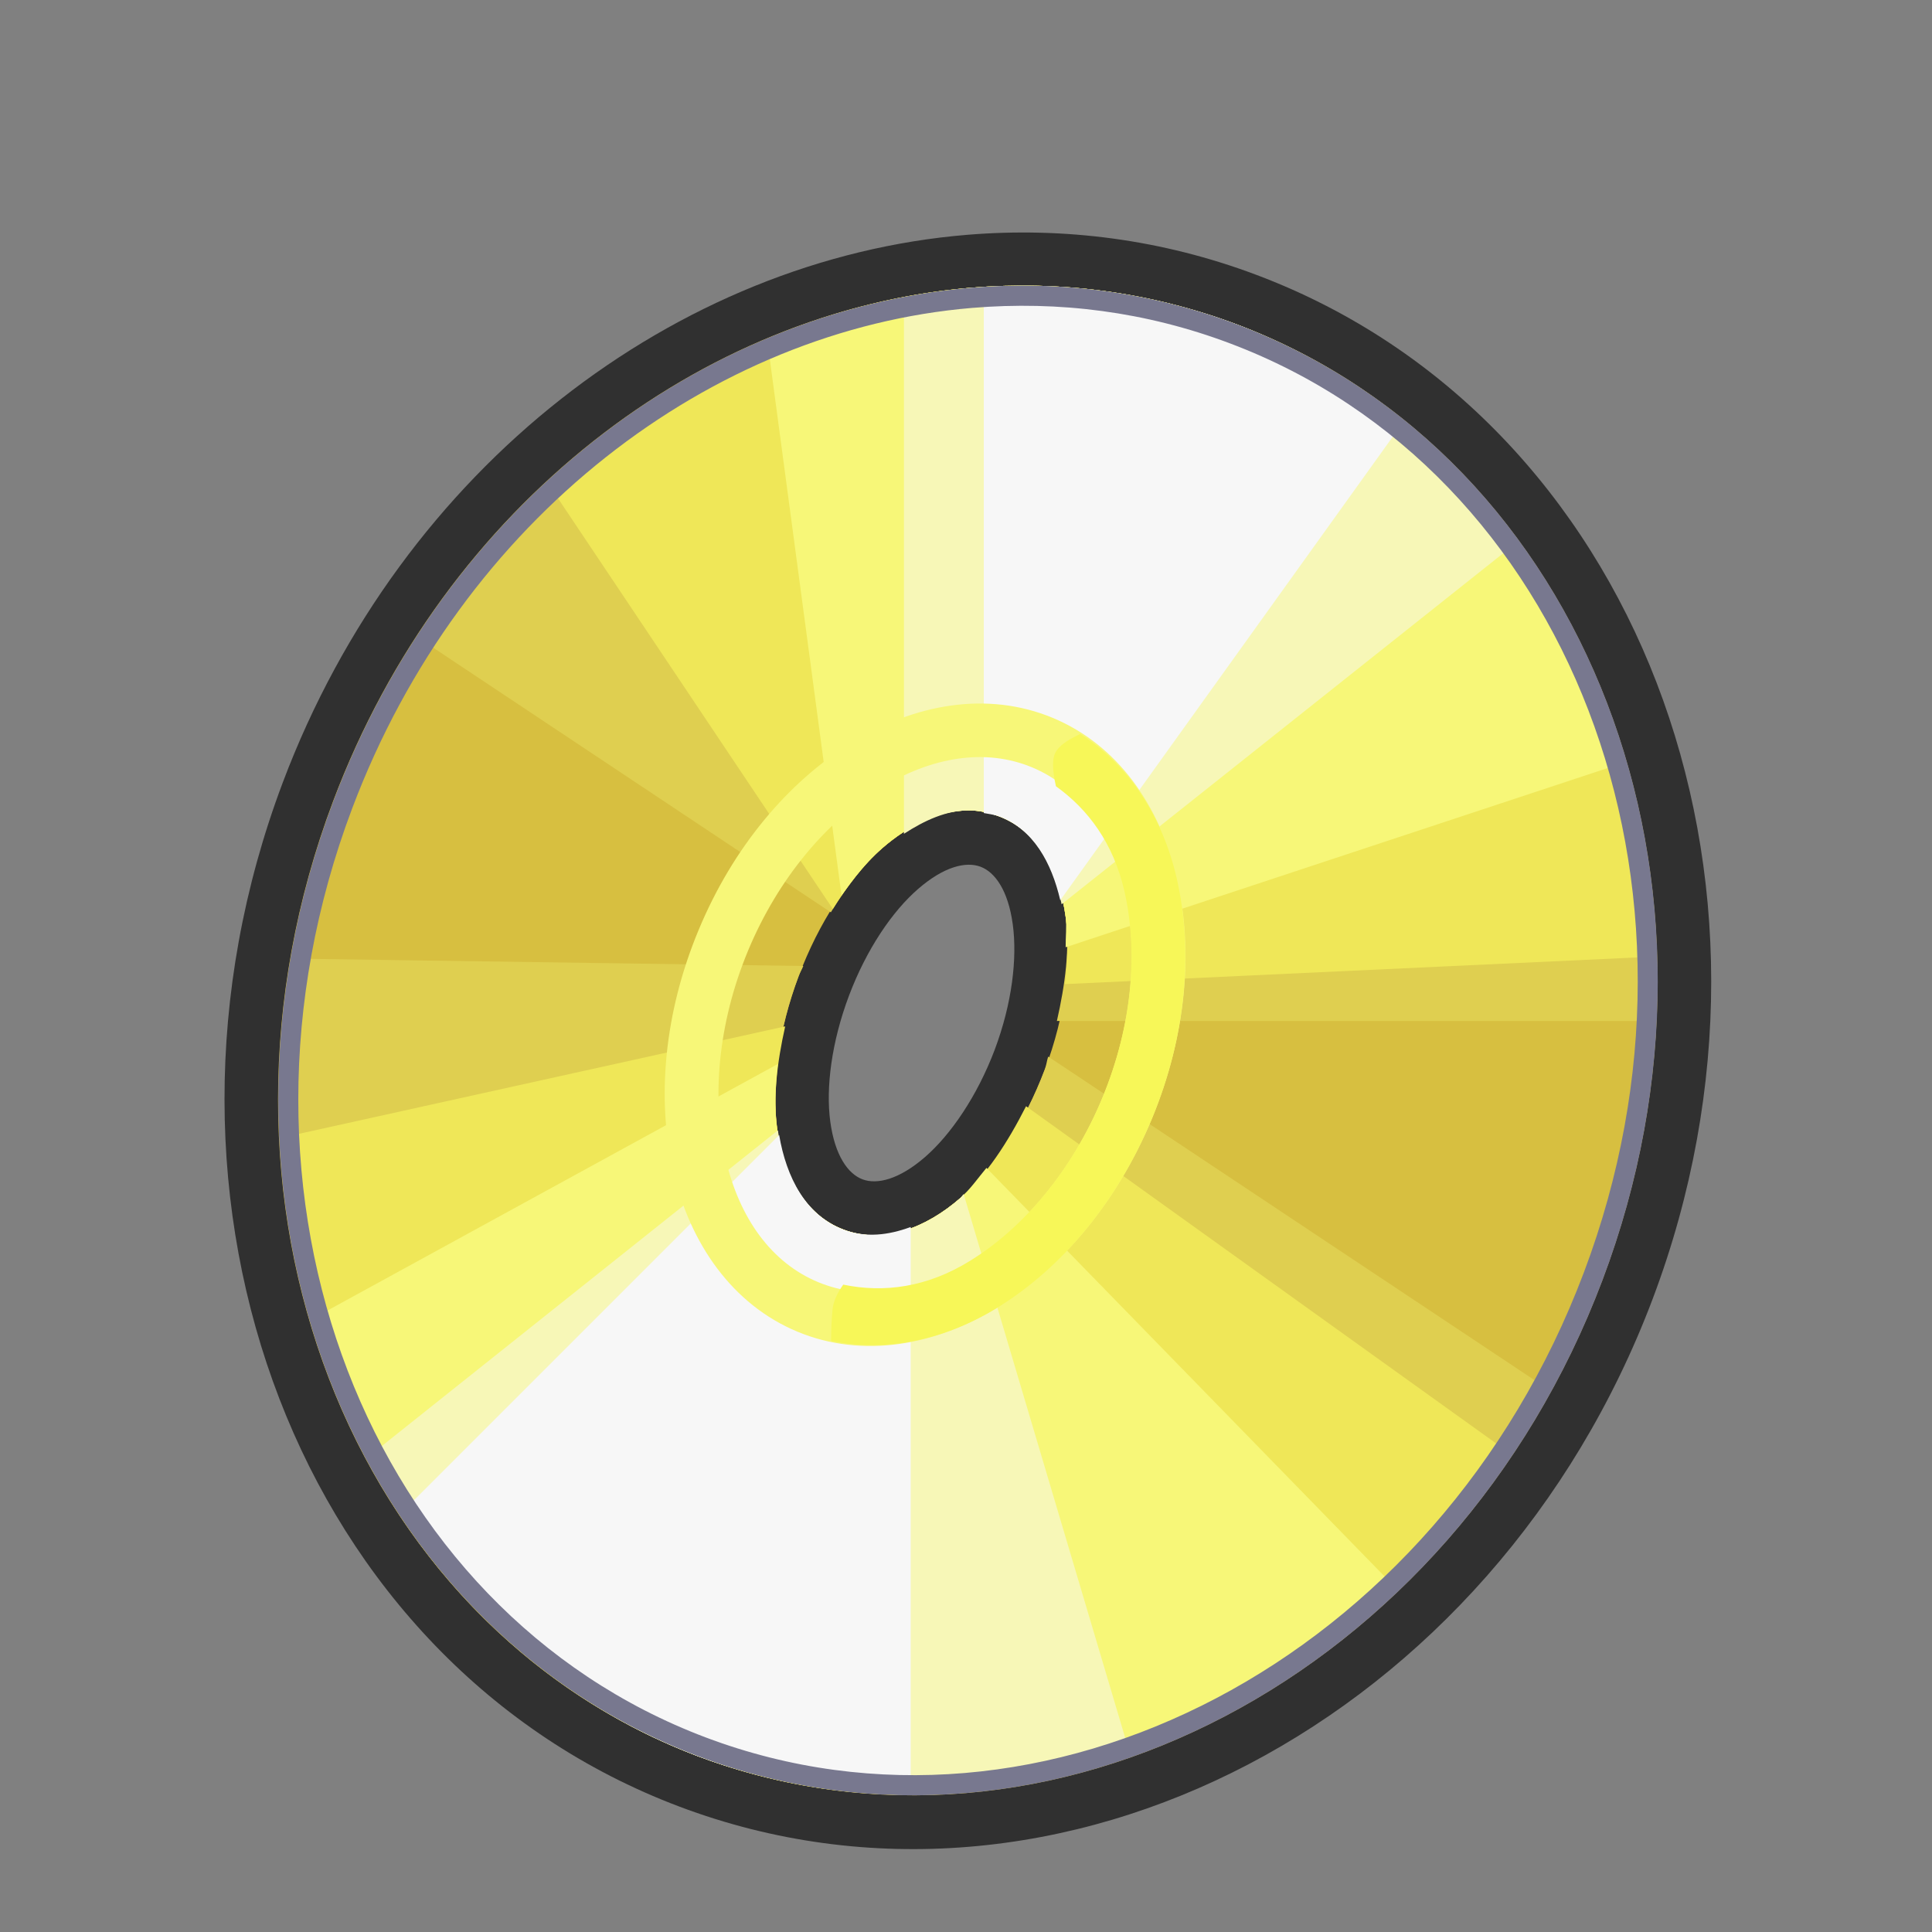 <svg width="24" height="24" viewBox="0 0 24 24" fill="none" xmlns="http://www.w3.org/2000/svg">
<rect x="0" y="0" width="24" height="24" fill="#808080" stroke="none"/>
<path d="M12.014 2.917C8.412 3.214 4.993 5.795 3.514 9.717C1.542 14.946 3.727 20.665 8.439 22.442C13.151 24.219 18.558 21.363 20.531 16.133C22.503 10.904 20.326 5.194 15.614 3.417C14.436 2.972 13.215 2.818 12.014 2.917ZM12.181 10.767C12.361 10.835 12.524 11.062 12.581 11.483C12.638 11.904 12.573 12.465 12.356 13.042C12.138 13.618 11.81 14.097 11.489 14.375C11.168 14.653 10.894 14.718 10.714 14.65C10.534 14.582 10.371 14.354 10.314 13.933C10.257 13.512 10.33 12.943 10.547 12.367C10.765 11.79 11.085 11.32 11.406 11.042C11.727 10.763 12.001 10.699 12.181 10.767Z" fill="#303030"/>
<path d="M12.056 3.575C8.722 3.854 5.533 6.253 4.139 9.95C2.28 14.879 4.34 20.183 8.672 21.817C13.005 23.451 18.047 20.829 19.906 15.9C21.765 10.971 19.705 5.668 15.373 4.033C14.289 3.625 13.167 3.482 12.056 3.575ZM12.039 10.067C12.165 10.067 12.291 10.095 12.414 10.142C12.906 10.327 13.163 10.83 13.239 11.392C13.315 11.953 13.233 12.616 12.981 13.283C12.729 13.951 12.359 14.512 11.931 14.883C11.503 15.255 10.973 15.461 10.481 15.275C9.988 15.089 9.732 14.586 9.656 14.025C9.58 13.464 9.671 12.793 9.922 12.125C10.174 11.457 10.536 10.905 10.964 10.533C11.285 10.255 11.662 10.065 12.039 10.067Z" fill="#D7BF40"/>
<path d="M12.054 3.575C9.384 3.798 6.824 5.396 5.188 7.917L10.321 11.333C10.512 11.02 10.721 10.743 10.963 10.533C11.284 10.255 11.661 10.065 12.038 10.067C12.163 10.067 12.29 10.095 12.413 10.142C12.905 10.327 13.162 10.83 13.238 11.392C13.29 11.782 13.233 12.227 13.129 12.683H20.546C20.73 8.847 18.763 5.313 15.371 4.033C14.288 3.625 13.165 3.482 12.054 3.575ZM3.613 11.908C2.871 16.212 4.909 20.398 8.671 21.817C12.577 23.29 17.039 21.282 19.246 17.267L13.021 13.125C13.003 13.179 13 13.229 12.979 13.283C12.727 13.951 12.357 14.512 11.929 14.883C11.502 15.255 10.972 15.461 10.479 15.275C9.987 15.089 9.73 14.586 9.654 14.025C9.578 13.464 9.669 12.793 9.921 12.125C9.938 12.08 9.961 12.044 9.979 12L3.613 11.908Z" fill="#DFCF50"/>
<path d="M12.054 3.575C10.149 3.734 8.307 4.609 6.804 6L10.346 11.292C10.532 10.996 10.732 10.734 10.963 10.533C11.284 10.255 11.661 10.065 12.038 10.067C12.163 10.067 12.29 10.095 12.413 10.142C12.905 10.327 13.162 10.83 13.238 11.392C13.273 11.649 13.262 11.934 13.229 12.225L20.563 11.883C20.452 8.365 18.525 5.223 15.371 4.033C14.288 3.625 13.165 3.482 12.054 3.575ZM9.754 12.75L3.496 14.133C3.662 17.583 5.567 20.646 8.671 21.817C12.309 23.189 16.429 21.533 18.763 18.058L12.746 13.742C12.516 14.196 12.249 14.606 11.929 14.883C11.502 15.255 10.972 15.461 10.479 15.275C9.987 15.089 9.73 14.586 9.654 14.025C9.602 13.641 9.652 13.201 9.754 12.75Z" fill="#EFE758"/>
<path d="M12.054 3.575C11.191 3.647 10.345 3.866 9.529 4.208L10.454 11.125C10.612 10.901 10.777 10.694 10.963 10.533C11.284 10.255 11.661 10.065 12.038 10.067C12.163 10.067 12.29 10.095 12.413 10.142C12.905 10.327 13.162 10.83 13.238 11.392C13.253 11.508 13.236 11.643 13.238 11.767L20.171 9.475C19.449 6.997 17.777 4.941 15.371 4.033C14.288 3.625 13.165 3.482 12.054 3.575ZM9.663 13.217L3.879 16.383C4.603 18.858 6.267 20.91 8.671 21.817C11.657 22.943 14.96 22.012 17.346 19.733L12.254 14.508C12.148 14.636 12.046 14.782 11.929 14.883C11.502 15.255 10.972 15.461 10.479 15.275C9.987 15.089 9.73 14.586 9.654 14.025C9.62 13.775 9.631 13.5 9.663 13.217Z" fill="#F7F778"/>
<path d="M12.054 3.575C11.777 3.598 11.503 3.656 11.229 3.708V10.358C11.486 10.191 11.758 10.066 12.038 10.067C12.163 10.067 12.29 10.095 12.413 10.142C12.854 10.308 13.086 10.743 13.188 11.233L18.838 6.742C17.961 5.544 16.805 4.574 15.371 4.033C14.288 3.625 13.165 3.482 12.054 3.575ZM9.663 14.042L4.571 18.1C5.467 19.779 6.853 21.131 8.671 21.817C10.434 22.482 12.302 22.404 14.038 21.792L11.971 14.833C11.956 14.847 11.945 14.87 11.929 14.883C11.502 15.255 10.972 15.461 10.479 15.275C9.993 15.091 9.742 14.595 9.663 14.042Z" fill="#F7F7B7"/>
<path d="M12.221 3.583V10.1C12.285 10.113 12.35 10.118 12.413 10.142C12.838 10.302 13.062 10.716 13.171 11.183L17.421 5.258C16.805 4.761 16.138 4.323 15.371 4.033C14.342 3.645 13.277 3.518 12.221 3.583ZM9.679 14.1L4.971 18.808C5.865 20.156 7.114 21.229 8.671 21.817C9.533 22.142 10.425 22.255 11.313 22.258V15.242C11.038 15.344 10.755 15.379 10.479 15.275C10.011 15.098 9.769 14.628 9.679 14.1Z" fill="#F7F7F7"/>
<path d="M13.076 8.917C12.267 8.581 11.358 8.742 10.572 9.23C9.786 9.718 9.103 10.528 8.677 11.556C8.25 12.583 8.155 13.646 8.363 14.548C8.571 15.449 9.098 16.207 9.907 16.543C10.716 16.879 11.625 16.718 12.411 16.23C13.196 15.741 13.883 14.924 14.31 13.896C14.736 12.869 14.828 11.813 14.62 10.912C14.412 10.01 13.884 9.253 13.076 8.917ZM12.82 9.532C13.396 9.772 13.797 10.32 13.97 11.066C14.142 11.811 14.071 12.732 13.694 13.64C13.317 14.549 12.71 15.256 12.061 15.66C11.411 16.064 10.739 16.166 10.163 15.927C9.587 15.688 9.186 15.139 9.013 14.394C8.841 13.649 8.915 12.72 9.292 11.811C9.67 10.903 10.273 10.203 10.922 9.8C11.572 9.396 12.244 9.293 12.82 9.532Z" fill="#F7F778"/>
<path fill-rule="evenodd" clip-rule="evenodd" d="M13.417 9.117C13.309 9.175 13.196 9.225 13.125 9.325C13.059 9.417 13.077 9.583 13.117 9.767C13.517 10.054 13.83 10.473 13.967 11.067C14.139 11.812 14.069 12.733 13.692 13.642C13.314 14.55 12.708 15.255 12.058 15.658C11.518 15.994 10.978 16.063 10.475 15.958C10.404 16.058 10.352 16.165 10.342 16.267C10.332 16.369 10.324 16.507 10.325 16.658C11.02 16.802 11.756 16.639 12.408 16.233C13.194 15.745 13.881 14.927 14.308 13.9C14.735 12.873 14.825 11.81 14.617 10.908C14.441 10.146 14.026 9.505 13.417 9.117Z" fill="#F7F758"/>
<path d="M12.058 3.575C8.725 3.854 5.536 6.253 4.142 9.95C2.283 14.879 4.342 20.183 8.675 21.817C13.008 23.451 18.049 20.829 19.908 15.9C21.767 10.971 19.708 5.668 15.375 4.033C14.292 3.625 13.169 3.482 12.058 3.575ZM12.075 3.825C13.151 3.735 14.236 3.871 15.283 4.267C19.474 5.847 21.492 10.992 19.675 15.808C17.858 20.625 12.957 23.164 8.767 21.583C4.577 20.003 2.558 14.858 4.375 10.042C5.737 6.429 8.847 4.095 12.075 3.825Z" fill="#78788F"/>
</svg>
